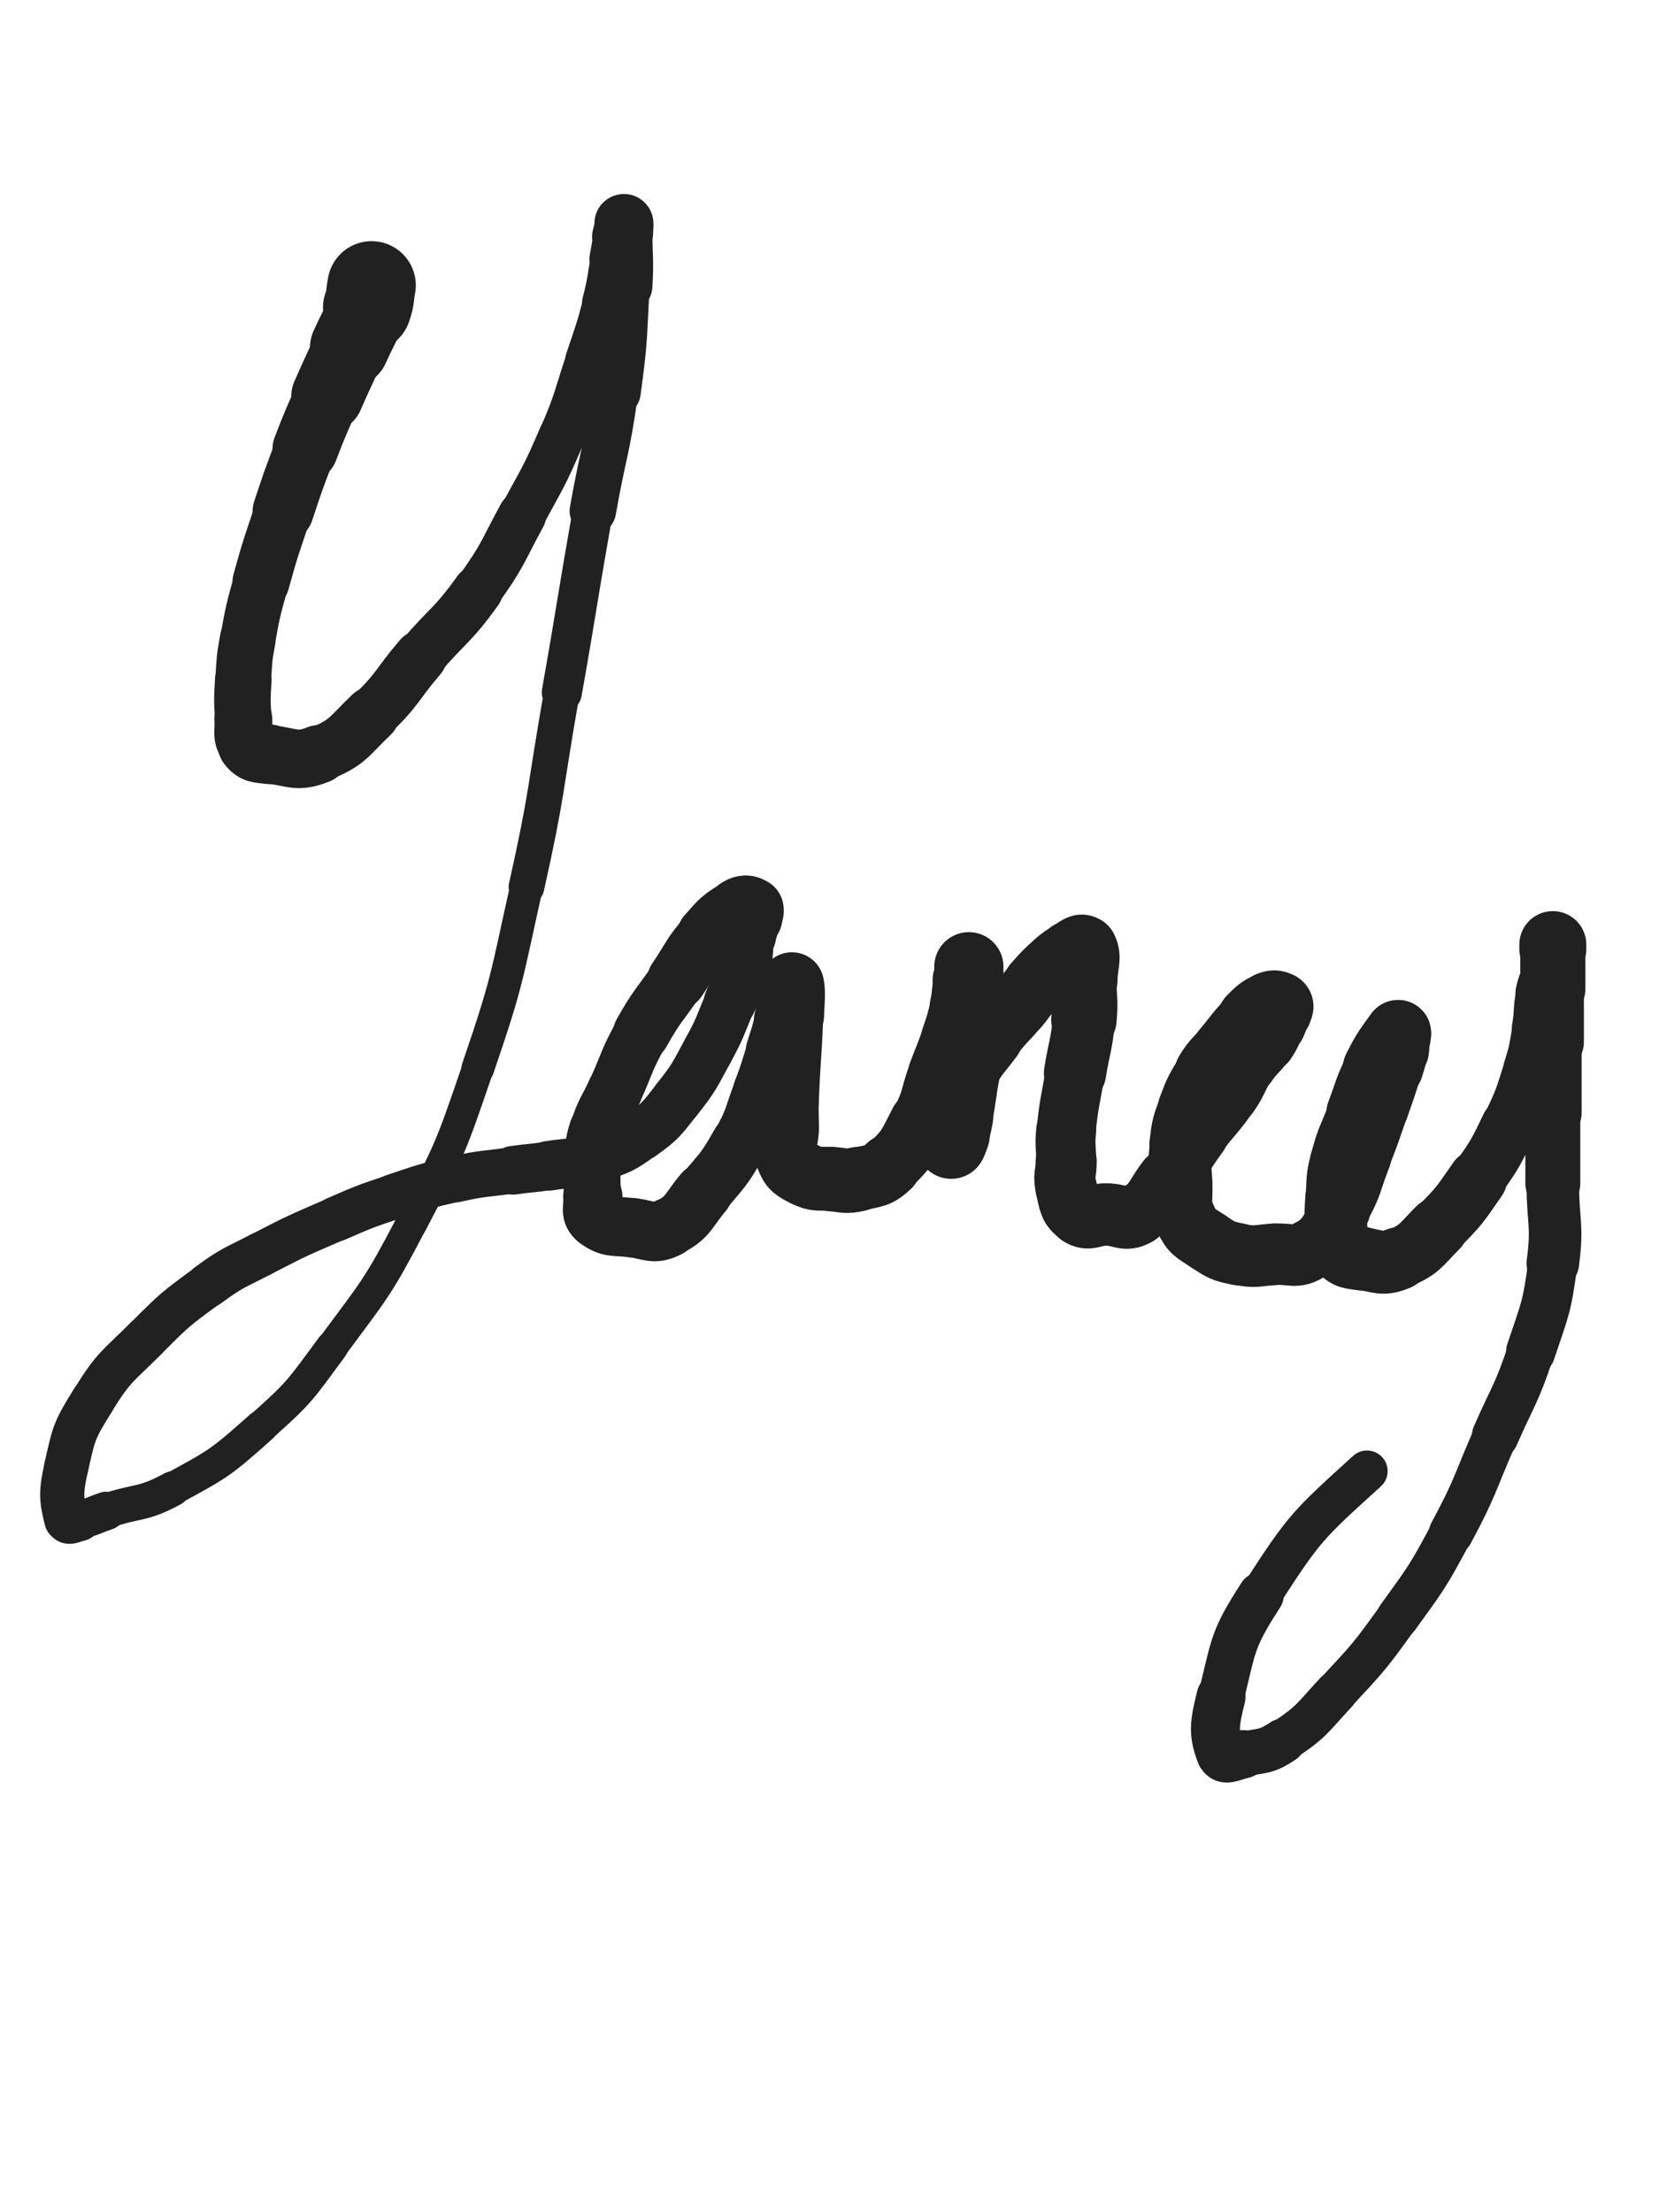 <svg xmlns="http://www.w3.org/2000/svg" xmlns:xlink="http://www.w3.org/1999/xlink" viewBox="0 0 375 500"><path d="M 84.000,64.500 C 83.500,67.000 83.853,67.112 83.000,69.500" stroke-width="19.982" stroke="rgb(33,33,33)" fill="none" stroke-linecap="round"></path><path d="M 83.000,69.500 C 81.353,74.112 81.021,74.009 79.000,78.500" stroke-width="17.860" stroke="rgb(33,33,33)" fill="none" stroke-linecap="round"></path><path d="M 79.000,78.500 C 76.521,84.009 76.409,83.960 74.000,89.500" stroke-width="16.313" stroke="rgb(33,33,33)" fill="none" stroke-linecap="round"></path><path d="M 74.000,89.500 C 71.409,95.460 71.333,95.435 69.000,101.500" stroke-width="14.820" stroke="rgb(33,33,33)" fill="none" stroke-linecap="round"></path><path d="M 69.000,101.500 C 66.333,108.435 66.350,108.450 64.000,115.500" stroke-width="13.794" stroke="rgb(33,33,33)" fill="none" stroke-linecap="round"></path><path d="M 64.000,115.500 C 61.350,123.450 61.227,123.426 59.000,131.500" stroke-width="12.885" stroke="rgb(33,33,33)" fill="none" stroke-linecap="round"></path><path d="M 59.000,131.500 C 57.227,137.926 57.191,137.947 56.000,144.500" stroke-width="12.469" stroke="rgb(33,33,33)" fill="none" stroke-linecap="round"></path><path d="M 56.000,144.500 C 55.191,148.947 55.251,148.986 55.000,153.500" stroke-width="12.611" stroke="rgb(33,33,33)" fill="none" stroke-linecap="round"></path><path d="M 55.000,153.500 C 54.751,157.986 54.702,158.025 55.000,162.500" stroke-width="12.779" stroke="rgb(33,33,33)" fill="none" stroke-linecap="round"></path><path d="M 55.000,162.500 C 55.202,165.525 54.409,166.378 56.000,168.500" stroke-width="13.075" stroke="rgb(33,33,33)" fill="none" stroke-linecap="round"></path><path d="M 56.000,168.500 C 57.409,170.378 58.371,170.171 61.000,170.500" stroke-width="13.478" stroke="rgb(33,33,33)" fill="none" stroke-linecap="round"></path><path d="M 61.000,170.500 C 66.371,171.171 67.135,172.404 72.000,170.500" stroke-width="13.224" stroke="rgb(33,33,33)" fill="none" stroke-linecap="round"></path><path d="M 72.000,170.500 C 78.635,167.904 78.614,166.652 84.000,161.500" stroke-width="12.558" stroke="rgb(33,33,33)" fill="none" stroke-linecap="round"></path><path d="M 84.000,161.500 C 90.114,155.652 89.459,154.965 95.000,148.500" stroke-width="11.979" stroke="rgb(33,33,33)" fill="none" stroke-linecap="round"></path><path d="M 95.000,148.500 C 101.459,140.965 102.232,141.526 108.000,133.500" stroke-width="11.339" stroke="rgb(33,33,33)" fill="none" stroke-linecap="round"></path><path d="M 108.000,133.500 C 113.732,125.526 113.298,125.162 118.000,116.500" stroke-width="10.883" stroke="rgb(33,33,33)" fill="none" stroke-linecap="round"></path><path d="M 118.000,116.500 C 122.798,107.662 123.044,107.731 127.000,98.500" stroke-width="10.437" stroke="rgb(33,33,33)" fill="none" stroke-linecap="round"></path><path d="M 127.000,98.500 C 130.544,90.231 130.150,90.050 133.000,81.500" stroke-width="10.310" stroke="rgb(33,33,33)" fill="none" stroke-linecap="round"></path><path d="M 133.000,81.500 C 135.150,75.050 135.285,75.072 137.000,68.500" stroke-width="10.485" stroke="rgb(33,33,33)" fill="none" stroke-linecap="round"></path><path d="M 137.000,68.500 C 138.285,63.572 138.000,63.500 139.000,58.500" stroke-width="10.857" stroke="rgb(33,33,33)" fill="none" stroke-linecap="round"></path><path d="M 139.000,58.500 C 139.500,56.000 139.383,55.969 140.000,53.500" stroke-width="11.533" stroke="rgb(33,33,33)" fill="none" stroke-linecap="round"></path><path d="M 140.000,53.500 C 140.383,51.969 140.694,50.806 141.000,50.500" stroke-width="12.334" stroke="rgb(33,33,33)" fill="none" stroke-linecap="round"></path><path d="M 141.000,50.500 C 141.194,50.306 141.000,51.500 141.000,52.500" stroke-width="13.274" stroke="rgb(33,33,33)" fill="none" stroke-linecap="round"></path><path d="M 141.000,52.500 C 141.000,58.500 141.333,58.514 141.000,64.500" stroke-width="12.967" stroke="rgb(33,33,33)" fill="none" stroke-linecap="round"></path><path d="M 141.000,64.500 C 140.333,76.514 140.635,76.585 139.000,88.500" stroke-width="11.687" stroke="rgb(33,33,33)" fill="none" stroke-linecap="round"></path><path d="M 139.000,88.500 C 137.135,102.085 136.386,101.980 134.000,115.500" stroke-width="10.496" stroke="rgb(33,33,33)" fill="none" stroke-linecap="round"></path><path d="M 134.000,115.500 C 130.386,135.980 130.614,136.020 127.000,156.500" stroke-width="9.069" stroke="rgb(33,33,33)" fill="none" stroke-linecap="round"></path><path d="M 127.000,156.500 C 123.114,178.520 123.874,178.696 119.000,200.500" stroke-width="8.060" stroke="rgb(33,33,33)" fill="none" stroke-linecap="round"></path><path d="M 119.000,200.500 C 114.374,221.196 114.853,221.469 108.000,241.500" stroke-width="7.389" stroke="rgb(33,33,33)" fill="none" stroke-linecap="round"></path><path d="M 108.000,241.500 C 101.853,259.469 101.804,259.692 93.000,276.500" stroke-width="7.129" stroke="rgb(33,33,33)" fill="none" stroke-linecap="round"></path><path d="M 93.000,276.500 C 85.304,291.192 84.864,291.155 75.000,304.500" stroke-width="7.071" stroke="rgb(33,33,33)" fill="none" stroke-linecap="round"></path><path d="M 75.000,304.500 C 67.864,314.155 67.939,314.554 59.000,322.500" stroke-width="7.299" stroke="rgb(33,33,33)" fill="none" stroke-linecap="round"></path><path d="M 59.000,322.500 C 49.939,330.554 49.621,330.734 39.000,336.500" stroke-width="7.481" stroke="rgb(33,33,33)" fill="none" stroke-linecap="round"></path><path d="M 39.000,336.500 C 32.121,340.234 31.500,339.000 24.000,341.500" stroke-width="7.901" stroke="rgb(33,33,33)" fill="none" stroke-linecap="round"></path><path d="M 24.000,341.500 C 21.000,342.500 21.052,342.822 18.000,343.500" stroke-width="8.693" stroke="rgb(33,33,33)" fill="none" stroke-linecap="round"></path><path d="M 18.000,343.500 C 16.552,343.822 15.300,344.700 15.000,343.500" stroke-width="9.657" stroke="rgb(33,33,33)" fill="none" stroke-linecap="round"></path><path d="M 15.000,343.500 C 13.800,338.700 13.721,337.254 15.000,331.500" stroke-width="9.987" stroke="rgb(33,33,33)" fill="none" stroke-linecap="round"></path><path d="M 15.000,331.500 C 16.721,323.754 16.797,323.271 21.000,316.500" stroke-width="10.005" stroke="rgb(33,33,33)" fill="none" stroke-linecap="round"></path><path d="M 21.000,316.500 C 25.797,308.771 26.500,309.000 33.000,302.500" stroke-width="9.945" stroke="rgb(33,33,33)" fill="none" stroke-linecap="round"></path><path d="M 33.000,302.500 C 39.500,296.000 39.586,295.918 47.000,290.500" stroke-width="9.898" stroke="rgb(33,33,33)" fill="none" stroke-linecap="round"></path><path d="M 47.000,290.500 C 52.586,286.418 52.836,286.688 59.000,283.500" stroke-width="10.073" stroke="rgb(33,33,33)" fill="none" stroke-linecap="round"></path><path d="M 59.000,283.500 C 67.336,279.188 67.386,279.233 76.000,275.500" stroke-width="10.040" stroke="rgb(33,33,33)" fill="none" stroke-linecap="round"></path><path d="M 76.000,275.500 C 82.386,272.733 82.400,272.700 89.000,270.500" stroke-width="10.188" stroke="rgb(33,33,33)" fill="none" stroke-linecap="round"></path><path d="M 89.000,270.500 C 95.900,268.200 95.907,268.076 103.000,266.500" stroke-width="10.324" stroke="rgb(33,33,33)" fill="none" stroke-linecap="round"></path><path d="M 103.000,266.500 C 109.407,265.076 109.490,265.430 116.000,264.500" stroke-width="10.473" stroke="rgb(33,33,33)" fill="none" stroke-linecap="round"></path><path d="M 116.000,264.500 C 119.990,263.930 120.020,264.128 124.000,263.500" stroke-width="10.995" stroke="rgb(33,33,33)" fill="none" stroke-linecap="round"></path><path d="M 124.000,263.500 C 129.520,262.628 129.750,263.250 135.000,261.500" stroke-width="11.219" stroke="rgb(33,33,33)" fill="none" stroke-linecap="round"></path><path d="M 135.000,261.500 C 140.250,259.750 140.527,259.731 145.000,256.500" stroke-width="11.353" stroke="rgb(33,33,33)" fill="none" stroke-linecap="round"></path><path d="M 145.000,256.500 C 149.527,253.231 149.516,252.914 153.000,248.500" stroke-width="11.505" stroke="rgb(33,33,33)" fill="none" stroke-linecap="round"></path><path d="M 153.000,248.500 C 157.016,243.414 156.886,243.209 160.000,237.500" stroke-width="11.552" stroke="rgb(33,33,33)" fill="none" stroke-linecap="round"></path><path d="M 160.000,237.500 C 162.886,232.209 162.657,232.065 165.000,226.500" stroke-width="11.549" stroke="rgb(33,33,33)" fill="none" stroke-linecap="round"></path><path d="M 165.000,226.500 C 166.657,222.565 166.906,222.604 168.000,218.500" stroke-width="11.846" stroke="rgb(33,33,33)" fill="none" stroke-linecap="round"></path><path d="M 168.000,218.500 C 168.906,215.104 168.368,214.974 169.000,211.500" stroke-width="12.267" stroke="rgb(33,33,33)" fill="none" stroke-linecap="round"></path><path d="M 169.000,211.500 C 169.368,209.474 169.663,209.520 170.000,207.500" stroke-width="12.880" stroke="rgb(33,33,33)" fill="none" stroke-linecap="round"></path><path d="M 170.000,207.500 C 170.163,206.520 170.600,205.900 170.000,205.500" stroke-width="13.671" stroke="rgb(33,33,33)" fill="none" stroke-linecap="round"></path><path d="M 170.000,205.500 C 169.100,204.900 168.228,204.763 167.000,205.500" stroke-width="14.258" stroke="rgb(33,33,33)" fill="none" stroke-linecap="round"></path><path d="M 167.000,205.500 C 163.228,207.763 163.012,208.058 160.000,211.500" stroke-width="14.017" stroke="rgb(33,33,33)" fill="none" stroke-linecap="round"></path><path d="M 160.000,211.500 C 156.012,216.058 156.438,216.458 153.000,221.500" stroke-width="13.425" stroke="rgb(33,33,33)" fill="none" stroke-linecap="round"></path><path d="M 153.000,221.500 C 148.938,227.458 148.513,227.227 145.000,233.500" stroke-width="12.846" stroke="rgb(33,33,33)" fill="none" stroke-linecap="round"></path><path d="M 145.000,233.500 C 141.513,239.727 141.962,239.983 139.000,246.500" stroke-width="12.427" stroke="rgb(33,33,33)" fill="none" stroke-linecap="round"></path><path d="M 139.000,246.500 C 136.962,250.983 136.455,250.843 135.000,255.500" stroke-width="12.504" stroke="rgb(33,33,33)" fill="none" stroke-linecap="round"></path><path d="M 135.000,255.500 C 133.955,258.843 134.235,258.981 134.000,262.500" stroke-width="12.784" stroke="rgb(33,33,33)" fill="none" stroke-linecap="round"></path><path d="M 134.000,262.500 C 133.735,266.481 133.695,266.530 134.000,270.500" stroke-width="12.921" stroke="rgb(33,33,33)" fill="none" stroke-linecap="round"></path><path d="M 134.000,270.500 C 134.195,273.030 133.281,274.163 135.000,275.500" stroke-width="13.407" stroke="rgb(33,33,33)" fill="none" stroke-linecap="round"></path><path d="M 135.000,275.500 C 137.781,277.663 138.939,276.992 143.000,277.500" stroke-width="13.398" stroke="rgb(33,33,33)" fill="none" stroke-linecap="round"></path><path d="M 143.000,277.500 C 146.939,277.992 147.686,279.157 151.000,277.500" stroke-width="13.418" stroke="rgb(33,33,33)" fill="none" stroke-linecap="round"></path><path d="M 151.000,277.500 C 155.686,275.157 155.367,273.814 159.000,269.500" stroke-width="13.146" stroke="rgb(33,33,33)" fill="none" stroke-linecap="round"></path><path d="M 159.000,269.500 C 163.367,264.314 163.677,264.380 167.000,258.500" stroke-width="12.717" stroke="rgb(33,33,33)" fill="none" stroke-linecap="round"></path><path d="M 167.000,258.500 C 170.177,252.880 169.688,252.570 172.000,246.500" stroke-width="12.448" stroke="rgb(33,33,33)" fill="none" stroke-linecap="round"></path><path d="M 172.000,246.500 C 173.688,242.070 173.585,242.026 175.000,237.500" stroke-width="12.554" stroke="rgb(33,33,33)" fill="none" stroke-linecap="round"></path><path d="M 175.000,237.500 C 176.085,234.026 176.183,234.041 177.000,230.500" stroke-width="12.848" stroke="rgb(33,33,33)" fill="none" stroke-linecap="round"></path><path d="M 177.000,230.500 C 177.683,227.541 177.269,227.425 178.000,224.500" stroke-width="13.176" stroke="rgb(33,33,33)" fill="none" stroke-linecap="round"></path><path d="M 178.000,224.500 C 178.269,223.425 178.879,221.895 179.000,222.500" stroke-width="13.894" stroke="rgb(33,33,33)" fill="none" stroke-linecap="round"></path><path d="M 179.000,222.500 C 179.379,224.395 179.134,226.004 179.000,229.500" stroke-width="14.538" stroke="rgb(33,33,33)" fill="none" stroke-linecap="round"></path><path d="M 179.000,229.500 C 178.634,239.004 178.380,238.997 178.000,248.500" stroke-width="14.198" stroke="rgb(33,33,33)" fill="none" stroke-linecap="round"></path><path d="M 178.000,248.500 C 177.880,251.497 178.000,251.500 178.000,254.500" stroke-width="14.193" stroke="rgb(33,33,33)" fill="none" stroke-linecap="round"></path><path d="M 178.000,254.500 C 178.000,258.000 176.894,258.458 178.000,261.500" stroke-width="14.269" stroke="rgb(33,33,33)" fill="none" stroke-linecap="round"></path><path d="M 178.000,261.500 C 178.894,263.958 179.591,264.295 182.000,265.500" stroke-width="14.445" stroke="rgb(33,33,33)" fill="none" stroke-linecap="round"></path><path d="M 182.000,265.500 C 184.591,266.795 184.979,266.248 188.000,266.500" stroke-width="14.437" stroke="rgb(33,33,33)" fill="none" stroke-linecap="round"></path><path d="M 188.000,266.500 C 190.979,266.748 191.136,267.161 194.000,266.500" stroke-width="14.582" stroke="rgb(33,33,33)" fill="none" stroke-linecap="round"></path><path d="M 194.000,266.500 C 197.636,265.661 198.311,265.997 201.000,263.500" stroke-width="14.336" stroke="rgb(33,33,33)" fill="none" stroke-linecap="round"></path><path d="M 201.000,263.500 C 205.311,259.497 205.192,258.860 208.000,253.500" stroke-width="13.816" stroke="rgb(33,33,33)" fill="none" stroke-linecap="round"></path><path d="M 208.000,253.500 C 210.692,248.360 209.977,247.991 212.000,242.500" stroke-width="13.333" stroke="rgb(33,33,33)" fill="none" stroke-linecap="round"></path><path d="M 212.000,242.500 C 213.477,238.491 213.650,238.550 215.000,234.500" stroke-width="13.411" stroke="rgb(33,33,33)" fill="none" stroke-linecap="round"></path><path d="M 215.000,234.500 C 216.150,231.050 216.183,231.041 217.000,227.500" stroke-width="13.509" stroke="rgb(33,33,33)" fill="none" stroke-linecap="round"></path><path d="M 217.000,227.500 C 217.683,224.541 217.269,224.425 218.000,221.500" stroke-width="13.727" stroke="rgb(33,33,33)" fill="none" stroke-linecap="round"></path><path d="M 218.000,221.500 C 218.269,220.425 218.655,220.536 219.000,219.500" stroke-width="14.397" stroke="rgb(33,33,33)" fill="none" stroke-linecap="round"></path><path d="M 219.000,219.500 C 219.155,219.036 219.000,218.200 219.000,218.500" stroke-width="15.146" stroke="rgb(33,33,33)" fill="none" stroke-linecap="round"></path><path d="M 219.000,218.500 C 219.000,219.700 219.000,220.500 219.000,222.500" stroke-width="15.642" stroke="rgb(33,33,33)" fill="none" stroke-linecap="round"></path><path d="M 219.000,222.500 C 219.000,226.500 219.000,226.500 219.000,230.500" stroke-width="15.228" stroke="rgb(33,33,33)" fill="none" stroke-linecap="round"></path><path d="M 219.000,230.500 C 219.000,235.000 219.280,235.020 219.000,239.500" stroke-width="14.784" stroke="rgb(33,33,33)" fill="none" stroke-linecap="round"></path><path d="M 219.000,239.500 C 218.780,243.020 218.538,243.006 218.000,246.500" stroke-width="14.630" stroke="rgb(33,33,33)" fill="none" stroke-linecap="round"></path><path d="M 218.000,246.500 C 217.538,249.506 217.596,249.520 217.000,252.500" stroke-width="14.686" stroke="rgb(33,33,33)" fill="none" stroke-linecap="round"></path><path d="M 217.000,252.500 C 216.596,254.520 216.648,254.555 216.000,256.500" stroke-width="15.012" stroke="rgb(33,33,33)" fill="none" stroke-linecap="round"></path><path d="M 216.000,256.500 C 215.648,257.555 215.155,258.964 215.000,258.500" stroke-width="15.492" stroke="rgb(33,33,33)" fill="none" stroke-linecap="round"></path><path d="M 215.000,258.500 C 214.655,257.464 214.514,255.929 215.000,253.500" stroke-width="15.870" stroke="rgb(33,33,33)" fill="none" stroke-linecap="round"></path><path d="M 215.000,253.500 C 216.014,248.429 215.790,248.166 218.000,243.500" stroke-width="15.071" stroke="rgb(33,33,33)" fill="none" stroke-linecap="round"></path><path d="M 218.000,243.500 C 220.290,238.666 220.761,238.819 224.000,234.500" stroke-width="14.442" stroke="rgb(33,33,33)" fill="none" stroke-linecap="round"></path><path d="M 224.000,234.500 C 226.761,230.819 227.049,231.041 230.000,227.500" stroke-width="14.092" stroke="rgb(33,33,33)" fill="none" stroke-linecap="round"></path><path d="M 230.000,227.500 C 232.049,225.041 231.862,224.876 234.000,222.500" stroke-width="14.212" stroke="rgb(33,33,33)" fill="none" stroke-linecap="round"></path><path d="M 234.000,222.500 C 236.362,219.876 236.351,219.818 239.000,217.500" stroke-width="14.523" stroke="rgb(33,33,33)" fill="none" stroke-linecap="round"></path><path d="M 239.000,217.500 C 240.351,216.318 240.402,216.299 242.000,215.500" stroke-width="14.510" stroke="rgb(33,33,33)" fill="none" stroke-linecap="round"></path><path d="M 242.000,215.500 C 243.402,214.799 244.533,213.566 245.000,214.500" stroke-width="14.905" stroke="rgb(33,33,33)" fill="none" stroke-linecap="round"></path><path d="M 245.000,214.500 C 246.033,216.566 245.000,218.000 245.000,221.500" stroke-width="15.233" stroke="rgb(33,33,33)" fill="none" stroke-linecap="round"></path><path d="M 245.000,221.500 C 245.000,226.000 245.425,226.035 245.000,230.500" stroke-width="14.788" stroke="rgb(33,33,33)" fill="none" stroke-linecap="round"></path><path d="M 245.000,230.500 C 244.425,236.535 243.961,236.494 243.000,242.500" stroke-width="14.076" stroke="rgb(33,33,33)" fill="none" stroke-linecap="round"></path><path d="M 243.000,242.500 C 241.961,248.994 241.653,248.973 241.000,255.500" stroke-width="13.364" stroke="rgb(33,33,33)" fill="none" stroke-linecap="round"></path><path d="M 241.000,255.500 C 240.653,258.973 241.000,259.000 241.000,262.500" stroke-width="13.549" stroke="rgb(33,33,33)" fill="none" stroke-linecap="round"></path><path d="M 241.000,262.500 C 241.000,265.500 240.292,265.667 241.000,268.500" stroke-width="13.811" stroke="rgb(33,33,33)" fill="none" stroke-linecap="round"></path><path d="M 241.000,268.500 C 241.792,271.667 241.625,272.916 244.000,274.500" stroke-width="13.900" stroke="rgb(33,33,33)" fill="none" stroke-linecap="round"></path><path d="M 244.000,274.500 C 246.125,275.916 247.000,274.500 250.000,274.500" stroke-width="14.101" stroke="rgb(33,33,33)" fill="none" stroke-linecap="round"></path><path d="M 250.000,274.500 C 253.500,274.500 254.221,276.088 257.000,274.500" stroke-width="14.098" stroke="rgb(33,33,33)" fill="none" stroke-linecap="round"></path><path d="M 257.000,274.500 C 261.221,272.088 260.742,270.689 264.000,266.500" stroke-width="13.802" stroke="rgb(33,33,33)" fill="none" stroke-linecap="round"></path><path d="M 264.000,266.500 C 267.742,261.689 267.381,261.412 271.000,256.500" stroke-width="13.267" stroke="rgb(33,33,33)" fill="none" stroke-linecap="round"></path><path d="M 271.000,256.500 C 274.381,251.912 274.778,252.186 278.000,247.500" stroke-width="12.951" stroke="rgb(33,33,33)" fill="none" stroke-linecap="round"></path><path d="M 278.000,247.500 C 280.278,244.186 279.771,243.844 282.000,240.500" stroke-width="13.101" stroke="rgb(33,33,33)" fill="none" stroke-linecap="round"></path><path d="M 282.000,240.500 C 283.771,237.844 284.234,238.150 286.000,235.500" stroke-width="13.394" stroke="rgb(33,33,33)" fill="none" stroke-linecap="round"></path><path d="M 286.000,235.500 C 287.234,233.650 287.121,233.550 288.000,231.500" stroke-width="13.850" stroke="rgb(33,33,33)" fill="none" stroke-linecap="round"></path><path d="M 288.000,231.500 C 288.621,230.050 288.620,230.019 289.000,228.500" stroke-width="14.393" stroke="rgb(33,33,33)" fill="none" stroke-linecap="round"></path><path d="M 289.000,228.500 C 289.120,228.019 289.333,227.667 289.000,227.500" stroke-width="15.142" stroke="rgb(33,33,33)" fill="none" stroke-linecap="round"></path><path d="M 289.000,227.500 C 288.333,227.167 287.857,227.071 287.000,227.500" stroke-width="15.791" stroke="rgb(33,33,33)" fill="none" stroke-linecap="round"></path><path d="M 287.000,227.500 C 284.857,228.571 284.758,228.742 283.000,230.500" stroke-width="15.803" stroke="rgb(33,33,33)" fill="none" stroke-linecap="round"></path><path d="M 283.000,230.500 C 279.758,233.742 279.951,233.959 277.000,237.500" stroke-width="15.108" stroke="rgb(33,33,33)" fill="none" stroke-linecap="round"></path><path d="M 277.000,237.500 C 274.951,239.959 274.669,239.788 273.000,242.500" stroke-width="15.026" stroke="rgb(33,33,33)" fill="none" stroke-linecap="round"></path><path d="M 273.000,242.500 C 270.669,246.288 270.561,246.338 269.000,250.500" stroke-width="14.569" stroke="rgb(33,33,33)" fill="none" stroke-linecap="round"></path><path d="M 269.000,250.500 C 267.561,254.338 267.478,254.436 267.000,258.500" stroke-width="14.372" stroke="rgb(33,33,33)" fill="none" stroke-linecap="round"></path><path d="M 267.000,258.500 C 266.478,262.936 266.736,263.016 267.000,267.500" stroke-width="14.131" stroke="rgb(33,33,33)" fill="none" stroke-linecap="round"></path><path d="M 267.000,267.500 C 267.236,271.516 266.402,272.037 268.000,275.500" stroke-width="14.050" stroke="rgb(33,33,33)" fill="none" stroke-linecap="round"></path><path d="M 268.000,275.500 C 269.402,278.537 270.111,278.574 273.000,280.500" stroke-width="14.049" stroke="rgb(33,33,33)" fill="none" stroke-linecap="round"></path><path d="M 273.000,280.500 C 276.111,282.574 276.342,282.768 280.000,283.500" stroke-width="14.036" stroke="rgb(33,33,33)" fill="none" stroke-linecap="round"></path><path d="M 280.000,283.500 C 283.842,284.268 284.016,283.749 288.000,283.500" stroke-width="13.925" stroke="rgb(33,33,33)" fill="none" stroke-linecap="round"></path><path d="M 288.000,283.500 C 292.016,283.249 292.893,284.571 296.000,282.500" stroke-width="13.887" stroke="rgb(33,33,33)" fill="none" stroke-linecap="round"></path><path d="M 296.000,282.500 C 300.393,279.571 300.196,278.406 303.000,273.500" stroke-width="13.494" stroke="rgb(33,33,33)" fill="none" stroke-linecap="round"></path><path d="M 303.000,273.500 C 306.196,267.906 305.632,267.551 308.000,261.500" stroke-width="12.955" stroke="rgb(33,33,33)" fill="none" stroke-linecap="round"></path><path d="M 308.000,261.500 C 310.132,256.051 310.067,256.023 312.000,250.500" stroke-width="12.751" stroke="rgb(33,33,33)" fill="none" stroke-linecap="round"></path><path d="M 312.000,250.500 C 313.567,246.023 313.606,246.031 315.000,241.500" stroke-width="12.850" stroke="rgb(33,33,33)" fill="none" stroke-linecap="round"></path><path d="M 315.000,241.500 C 315.606,239.531 315.711,239.526 316.000,237.500" stroke-width="13.390" stroke="rgb(33,33,33)" fill="none" stroke-linecap="round"></path><path d="M 316.000,237.500 C 316.211,236.026 316.000,236.000 316.000,234.500" stroke-width="13.991" stroke="rgb(33,33,33)" fill="none" stroke-linecap="round"></path><path d="M 316.000,234.500 C 316.000,234.000 316.240,233.165 316.000,233.500" stroke-width="14.785" stroke="rgb(33,33,33)" fill="none" stroke-linecap="round"></path><path d="M 316.000,233.500 C 313.740,236.665 313.101,237.298 311.000,241.500" stroke-width="14.968" stroke="rgb(33,33,33)" fill="none" stroke-linecap="round"></path><path d="M 311.000,241.500 C 308.601,246.298 308.917,246.468 307.000,251.500" stroke-width="14.372" stroke="rgb(33,33,33)" fill="none" stroke-linecap="round"></path><path d="M 307.000,251.500 C 304.917,256.968 304.480,256.875 303.000,262.500" stroke-width="13.743" stroke="rgb(33,33,33)" fill="none" stroke-linecap="round"></path><path d="M 303.000,262.500 C 301.980,266.375 302.268,266.486 302.000,270.500" stroke-width="13.741" stroke="rgb(33,33,33)" fill="none" stroke-linecap="round"></path><path d="M 302.000,270.500 C 301.768,273.986 301.711,274.029 302.000,277.500" stroke-width="13.858" stroke="rgb(33,33,33)" fill="none" stroke-linecap="round"></path><path d="M 302.000,277.500 C 302.211,280.029 301.541,280.798 303.000,282.500" stroke-width="14.171" stroke="rgb(33,33,33)" fill="none" stroke-linecap="round"></path><path d="M 303.000,282.500 C 304.541,284.298 305.385,284.098 308.000,284.500" stroke-width="14.397" stroke="rgb(33,33,33)" fill="none" stroke-linecap="round"></path><path d="M 308.000,284.500 C 311.885,285.098 312.495,285.943 316.000,284.500" stroke-width="14.208" stroke="rgb(33,33,33)" fill="none" stroke-linecap="round"></path><path d="M 316.000,284.500 C 320.995,282.443 320.994,281.506 325.000,277.500" stroke-width="13.735" stroke="rgb(33,33,33)" fill="none" stroke-linecap="round"></path><path d="M 325.000,277.500 C 329.994,272.506 329.954,272.316 334.000,266.500" stroke-width="13.308" stroke="rgb(33,33,33)" fill="none" stroke-linecap="round"></path><path d="M 334.000,266.500 C 337.954,260.816 338.004,260.742 341.000,254.500" stroke-width="12.533" stroke="rgb(33,33,33)" fill="none" stroke-linecap="round"></path><path d="M 341.000,254.500 C 344.004,248.242 343.894,248.119 346.000,241.500" stroke-width="12.150" stroke="rgb(33,33,33)" fill="none" stroke-linecap="round"></path><path d="M 346.000,241.500 C 347.394,237.119 347.200,237.035 348.000,232.500" stroke-width="12.283" stroke="rgb(33,33,33)" fill="none" stroke-linecap="round"></path><path d="M 348.000,232.500 C 348.700,228.535 348.159,228.423 349.000,224.500" stroke-width="12.549" stroke="rgb(33,33,33)" fill="none" stroke-linecap="round"></path><path d="M 349.000,224.500 C 349.659,221.423 350.387,221.563 351.000,218.500" stroke-width="12.898" stroke="rgb(33,33,33)" fill="none" stroke-linecap="round"></path><path d="M 351.000,218.500 C 351.387,216.563 351.000,216.500 351.000,214.500" stroke-width="13.472" stroke="rgb(33,33,33)" fill="none" stroke-linecap="round"></path><path d="M 351.000,214.500 C 351.000,214.000 351.000,213.500 351.000,213.500" stroke-width="14.319" stroke="rgb(33,33,33)" fill="none" stroke-linecap="round"></path><path d="M 351.000,213.500 C 351.000,213.500 351.000,214.000 351.000,214.500" stroke-width="15.141" stroke="rgb(33,33,33)" fill="none" stroke-linecap="round"></path><path d="M 351.000,214.500 C 351.000,219.000 351.000,219.000 351.000,223.500" stroke-width="14.718" stroke="rgb(33,33,33)" fill="none" stroke-linecap="round"></path><path d="M 351.000,223.500 C 351.000,229.500 351.000,229.500 351.000,235.500" stroke-width="14.044" stroke="rgb(33,33,33)" fill="none" stroke-linecap="round"></path><path d="M 351.000,235.500 C 351.000,243.500 351.000,243.500 351.000,251.500" stroke-width="13.035" stroke="rgb(33,33,33)" fill="none" stroke-linecap="round"></path><path d="M 351.000,251.500 C 351.000,259.500 351.000,259.500 351.000,267.500" stroke-width="12.416" stroke="rgb(33,33,33)" fill="none" stroke-linecap="round"></path><path d="M 351.000,267.500 C 351.000,276.500 352.165,276.643 351.000,285.500" stroke-width="11.878" stroke="rgb(33,33,33)" fill="none" stroke-linecap="round"></path><path d="M 351.000,285.500 C 349.665,295.643 349.250,295.750 346.000,305.500" stroke-width="11.117" stroke="rgb(33,33,33)" fill="none" stroke-linecap="round"></path><path d="M 346.000,305.500 C 342.750,315.250 342.143,315.063 338.000,324.500" stroke-width="10.575" stroke="rgb(33,33,33)" fill="none" stroke-linecap="round"></path><path d="M 338.000,324.500 C 333.143,335.563 333.700,335.878 328.000,346.500" stroke-width="10.043" stroke="rgb(33,33,33)" fill="none" stroke-linecap="round"></path><path d="M 328.000,346.500 C 322.700,356.378 322.566,356.409 316.000,365.500" stroke-width="9.671" stroke="rgb(33,33,33)" fill="none" stroke-linecap="round"></path><path d="M 316.000,365.500 C 309.566,374.409 309.475,374.450 302.000,382.500" stroke-width="9.488" stroke="rgb(33,33,33)" fill="none" stroke-linecap="round"></path><path d="M 302.000,382.500 C 296.475,388.450 296.634,389.077 290.000,393.500" stroke-width="9.648" stroke="rgb(33,33,33)" fill="none" stroke-linecap="round"></path><path d="M 290.000,393.500 C 286.134,396.077 285.584,395.518 281.000,396.500" stroke-width="10.172" stroke="rgb(33,33,33)" fill="none" stroke-linecap="round"></path><path d="M 281.000,396.500 C 278.584,397.018 276.694,398.306 276.000,396.500" stroke-width="10.916" stroke="rgb(33,33,33)" fill="none" stroke-linecap="round"></path><path d="M 276.000,396.500 C 274.194,391.806 274.448,389.707 276.000,383.500" stroke-width="11.075" stroke="rgb(33,33,33)" fill="none" stroke-linecap="round"></path><path d="M 276.000,383.500 C 278.948,371.707 278.382,370.728 285.000,360.500" stroke-width="10.367" stroke="rgb(33,33,33)" fill="none" stroke-linecap="round"></path><path d="M 285.000,360.500 C 294.882,345.228 295.453,344.793 309.000,332.500" stroke-width="9.321" stroke="rgb(33,33,33)" fill="none" stroke-linecap="round"></path></svg>